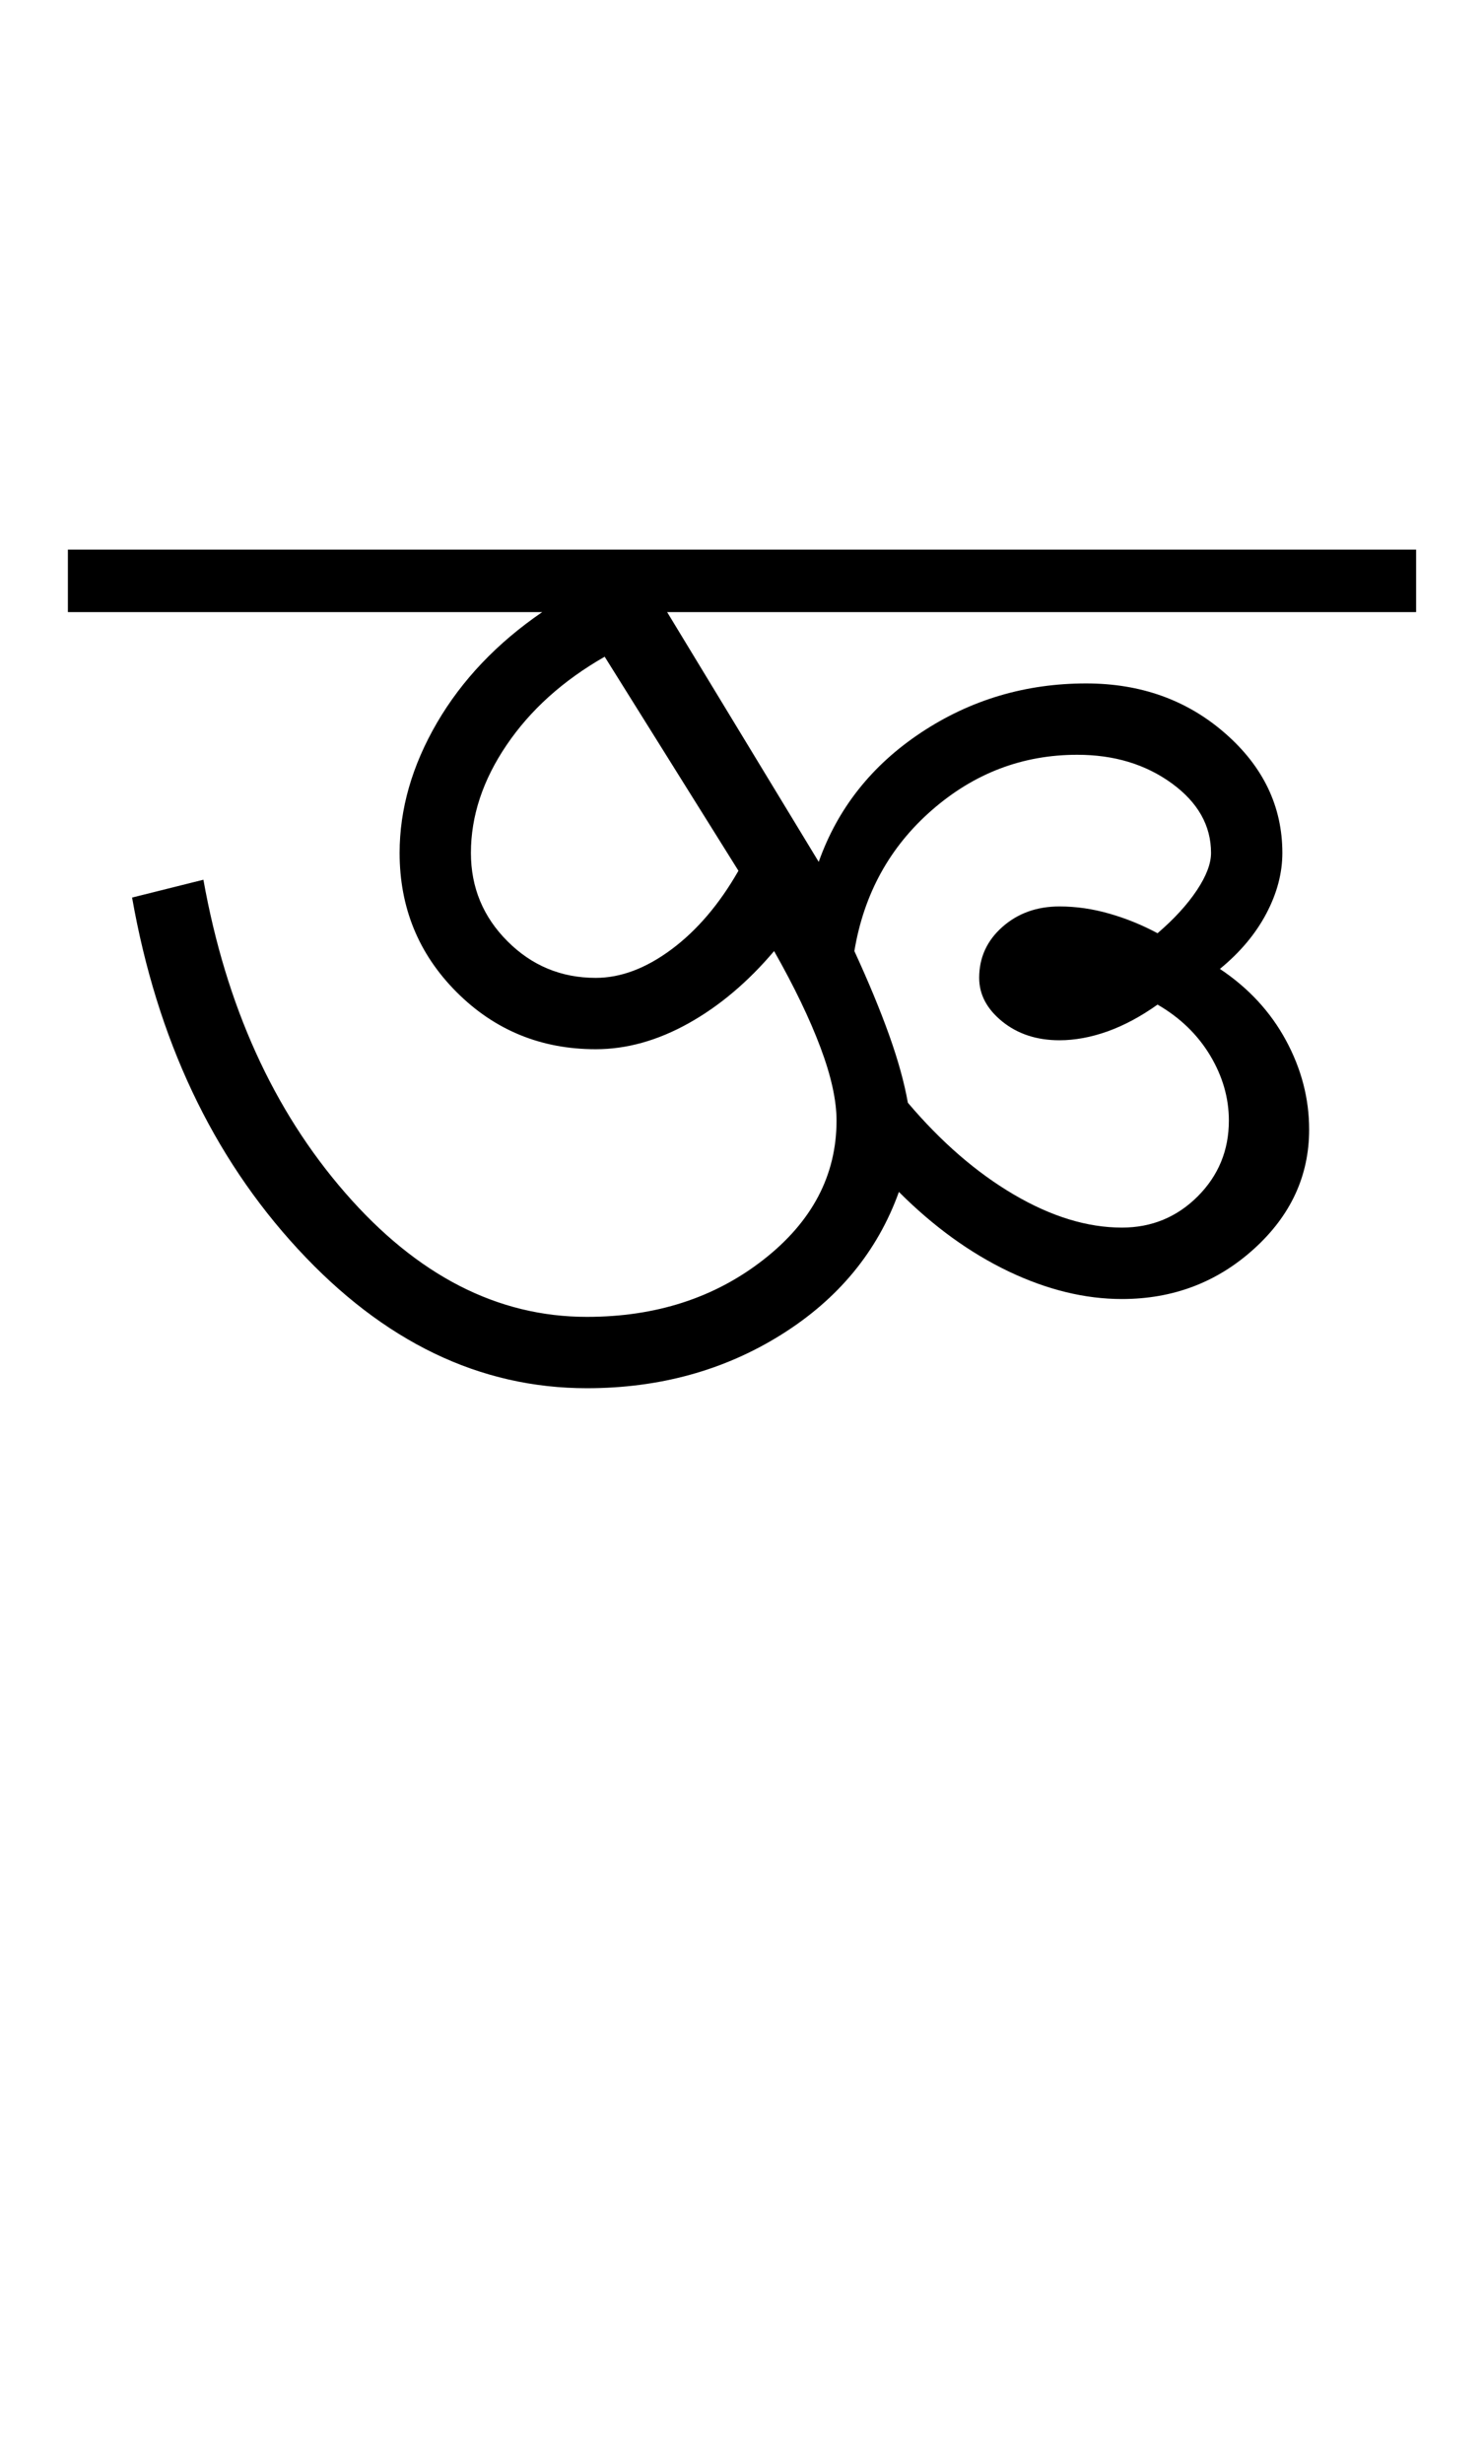 <?xml version="1.0" encoding="UTF-8"?>
<svg xmlns="http://www.w3.org/2000/svg" xmlns:xlink="http://www.w3.org/1999/xlink" width="277.016pt" height="459.75pt" viewBox="0 0 277.016 459.75" version="1.1">
<defs>
<g>
<symbol overflow="visible" id="glyph0-0">
<path style="stroke:none;" d="M 33.297 0 L 33.297 -233.031 L 233.031 -233.031 L 233.031 0 Z M 49.938 -16.641 L 216.391 -16.641 L 216.391 -216.391 L 49.938 -216.391 Z M 49.938 -16.641 "/>
</symbol>
<symbol overflow="visible" id="glyph0-1">
<path style="stroke:none;" d="M 93.547 -9.984 C 73.566 -9.984 55.586 -18.641 39.609 -35.953 C 23.629 -53.266 13.312 -75.125 8.656 -101.531 L 21.969 -104.859 C 26.188 -81.336 35.008 -61.863 48.438 -46.438 C 61.863 -31.008 76.898 -23.297 93.547 -23.297 C 106.422 -23.297 117.406 -26.848 126.5 -33.953 C 135.602 -41.055 140.156 -49.711 140.156 -59.922 C 140.156 -63.691 139.156 -68.238 137.156 -73.562 C 135.156 -78.895 132.27 -84.891 128.5 -91.547 C 123.613 -85.773 118.285 -81.281 112.516 -78.062 C 106.742 -74.844 100.973 -73.234 95.203 -73.234 C 84.992 -73.234 76.336 -76.785 69.234 -83.891 C 62.141 -90.992 58.594 -99.648 58.594 -109.859 C 58.594 -118.066 60.922 -126.164 65.578 -134.156 C 70.242 -142.145 76.789 -149.023 85.219 -154.797 L -3.328 -154.797 L -3.328 -166.453 L 248.344 -166.453 L 248.344 -154.797 L 108.531 -154.797 L 136.828 -108.188 C 140.367 -118.176 146.742 -126.223 155.953 -132.328 C 165.172 -138.43 175.438 -141.484 186.75 -141.484 C 196.957 -141.484 205.613 -138.375 212.719 -132.156 C 219.82 -125.945 223.375 -118.516 223.375 -109.859 C 223.375 -106.086 222.375 -102.312 220.375 -98.531 C 218.383 -94.758 215.5 -91.32 211.719 -88.219 C 217.051 -84.664 221.16 -80.223 224.047 -74.891 C 226.93 -69.566 228.375 -64.02 228.375 -58.25 C 228.375 -49.602 224.93 -42.172 218.047 -35.953 C 211.172 -29.734 202.961 -26.625 193.422 -26.625 C 186.535 -26.625 179.484 -28.344 172.266 -31.781 C 165.055 -35.227 158.234 -40.172 151.797 -46.609 C 147.805 -35.516 140.484 -26.633 129.828 -19.969 C 119.18 -13.312 107.086 -9.984 93.547 -9.984 Z M 193.422 -39.953 C 198.961 -39.953 203.676 -41.891 207.562 -45.766 C 211.445 -49.648 213.391 -54.367 213.391 -59.922 C 213.391 -64.141 212.223 -68.191 209.891 -72.078 C 207.555 -75.961 204.285 -79.125 200.078 -81.562 C 196.961 -79.344 193.852 -77.676 190.75 -76.562 C 187.645 -75.457 184.648 -74.906 181.766 -74.906 C 177.547 -74.906 173.992 -76.066 171.109 -78.391 C 168.223 -80.723 166.781 -83.441 166.781 -86.547 C 166.781 -90.328 168.223 -93.492 171.109 -96.047 C 173.992 -98.598 177.547 -99.875 181.766 -99.875 C 184.867 -99.875 187.973 -99.426 191.078 -98.531 C 194.191 -97.645 197.191 -96.426 200.078 -94.875 C 203.18 -97.539 205.617 -100.203 207.391 -102.859 C 209.172 -105.523 210.062 -107.859 210.062 -109.859 C 210.062 -114.961 207.617 -119.289 202.734 -122.844 C 197.848 -126.395 191.969 -128.172 185.094 -128.172 C 174.883 -128.172 165.836 -124.727 157.953 -117.844 C 150.078 -110.969 145.254 -102.203 143.484 -91.547 C 146.141 -85.773 148.301 -80.555 149.969 -75.891 C 151.633 -71.234 152.801 -67.02 153.469 -63.25 C 159.676 -55.926 166.273 -50.211 173.266 -46.109 C 180.266 -42.004 186.984 -39.953 193.422 -39.953 Z M 95.203 -86.547 C 99.867 -86.547 104.586 -88.32 109.359 -91.875 C 114.129 -95.426 118.289 -100.312 121.844 -106.531 L 96.875 -146.469 C 89.102 -142.031 83 -136.535 78.562 -129.984 C 74.125 -123.441 71.906 -116.734 71.906 -109.859 C 71.906 -103.422 74.18 -97.926 78.734 -93.375 C 83.285 -88.82 88.773 -86.547 95.203 -86.547 Z M 95.203 -86.547 "/>
</symbol>
</g>
</defs>
<g id="surface1">
<rect x="0" y="0" width="277.016" height="459.75" style="fill:rgb(100%,100%,100%);fill-opacity:1;stroke:none;"/>
<g style="fill:rgb(0%,0%,0%);fill-opacity:1;">
  <use xlink:href="#glyph0-1" x="16" y="269"/>
</g>
</g>
</svg>

